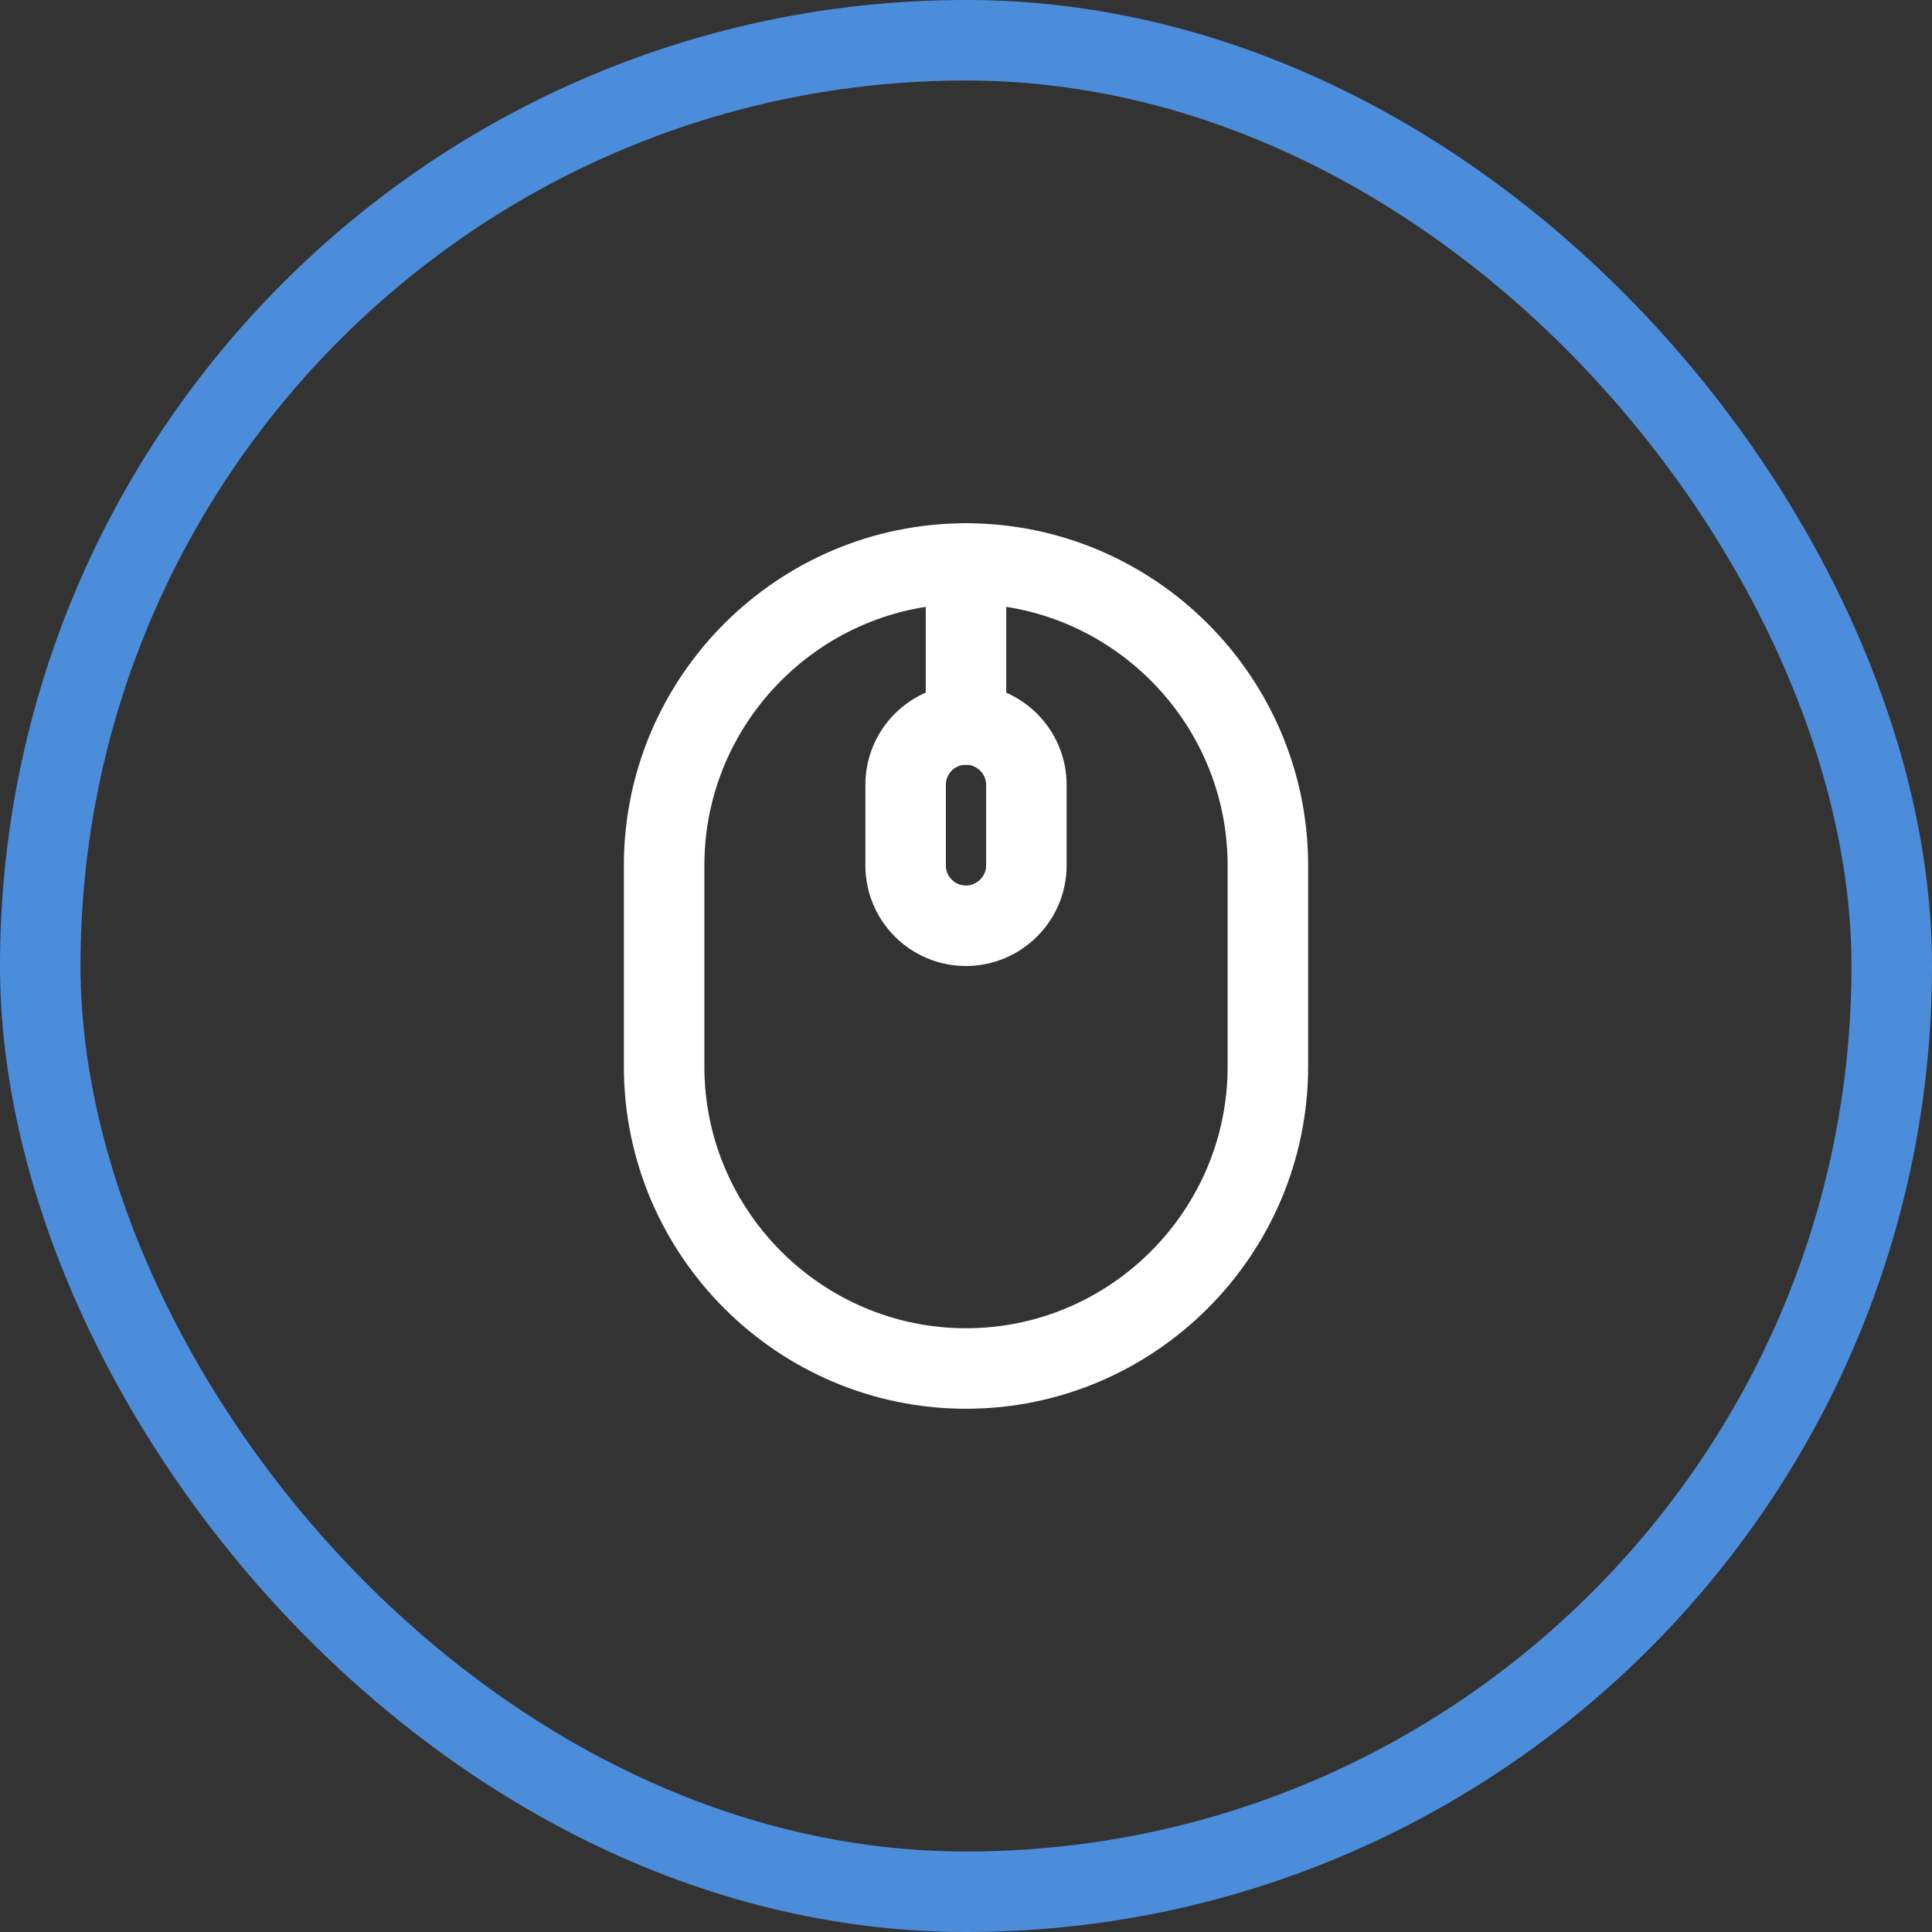 <svg width="48" height="48" viewBox="0 0 48 48" fill="none" xmlns="http://www.w3.org/2000/svg">
<rect x="0" y="0" width="48" height="48" fill="#333333" stroke="none"/>
<path d="M24 34C28.13 34 31.5 30.63 31.5 26.5V21.5C31.5 17.37 28.13 14 24 14C19.87 14 16.5 17.37 16.5 21.5V26.5C16.5 30.63 19.87 34 24 34Z" stroke="white" stroke-width="2" stroke-linecap="round" stroke-linejoin="round"/>
<path d="M24 23C23.17 23 22.5 22.33 22.5 21.5V19.5C22.5 18.67 23.17 18 24 18C24.82 18 25.5 18.67 25.5 19.5V21.5C25.5 22.33 24.82 23 24 23Z" stroke="white" stroke-width="2" stroke-linecap="round" stroke-linejoin="round"/>
<path d="M24 18V14" stroke="white" stroke-width="2" stroke-linecap="round" stroke-linejoin="round"/>
<rect x="1" y="1" width="46" height="46" rx="23" stroke="#4C8DDB" stroke-width="2"/>
</svg>
